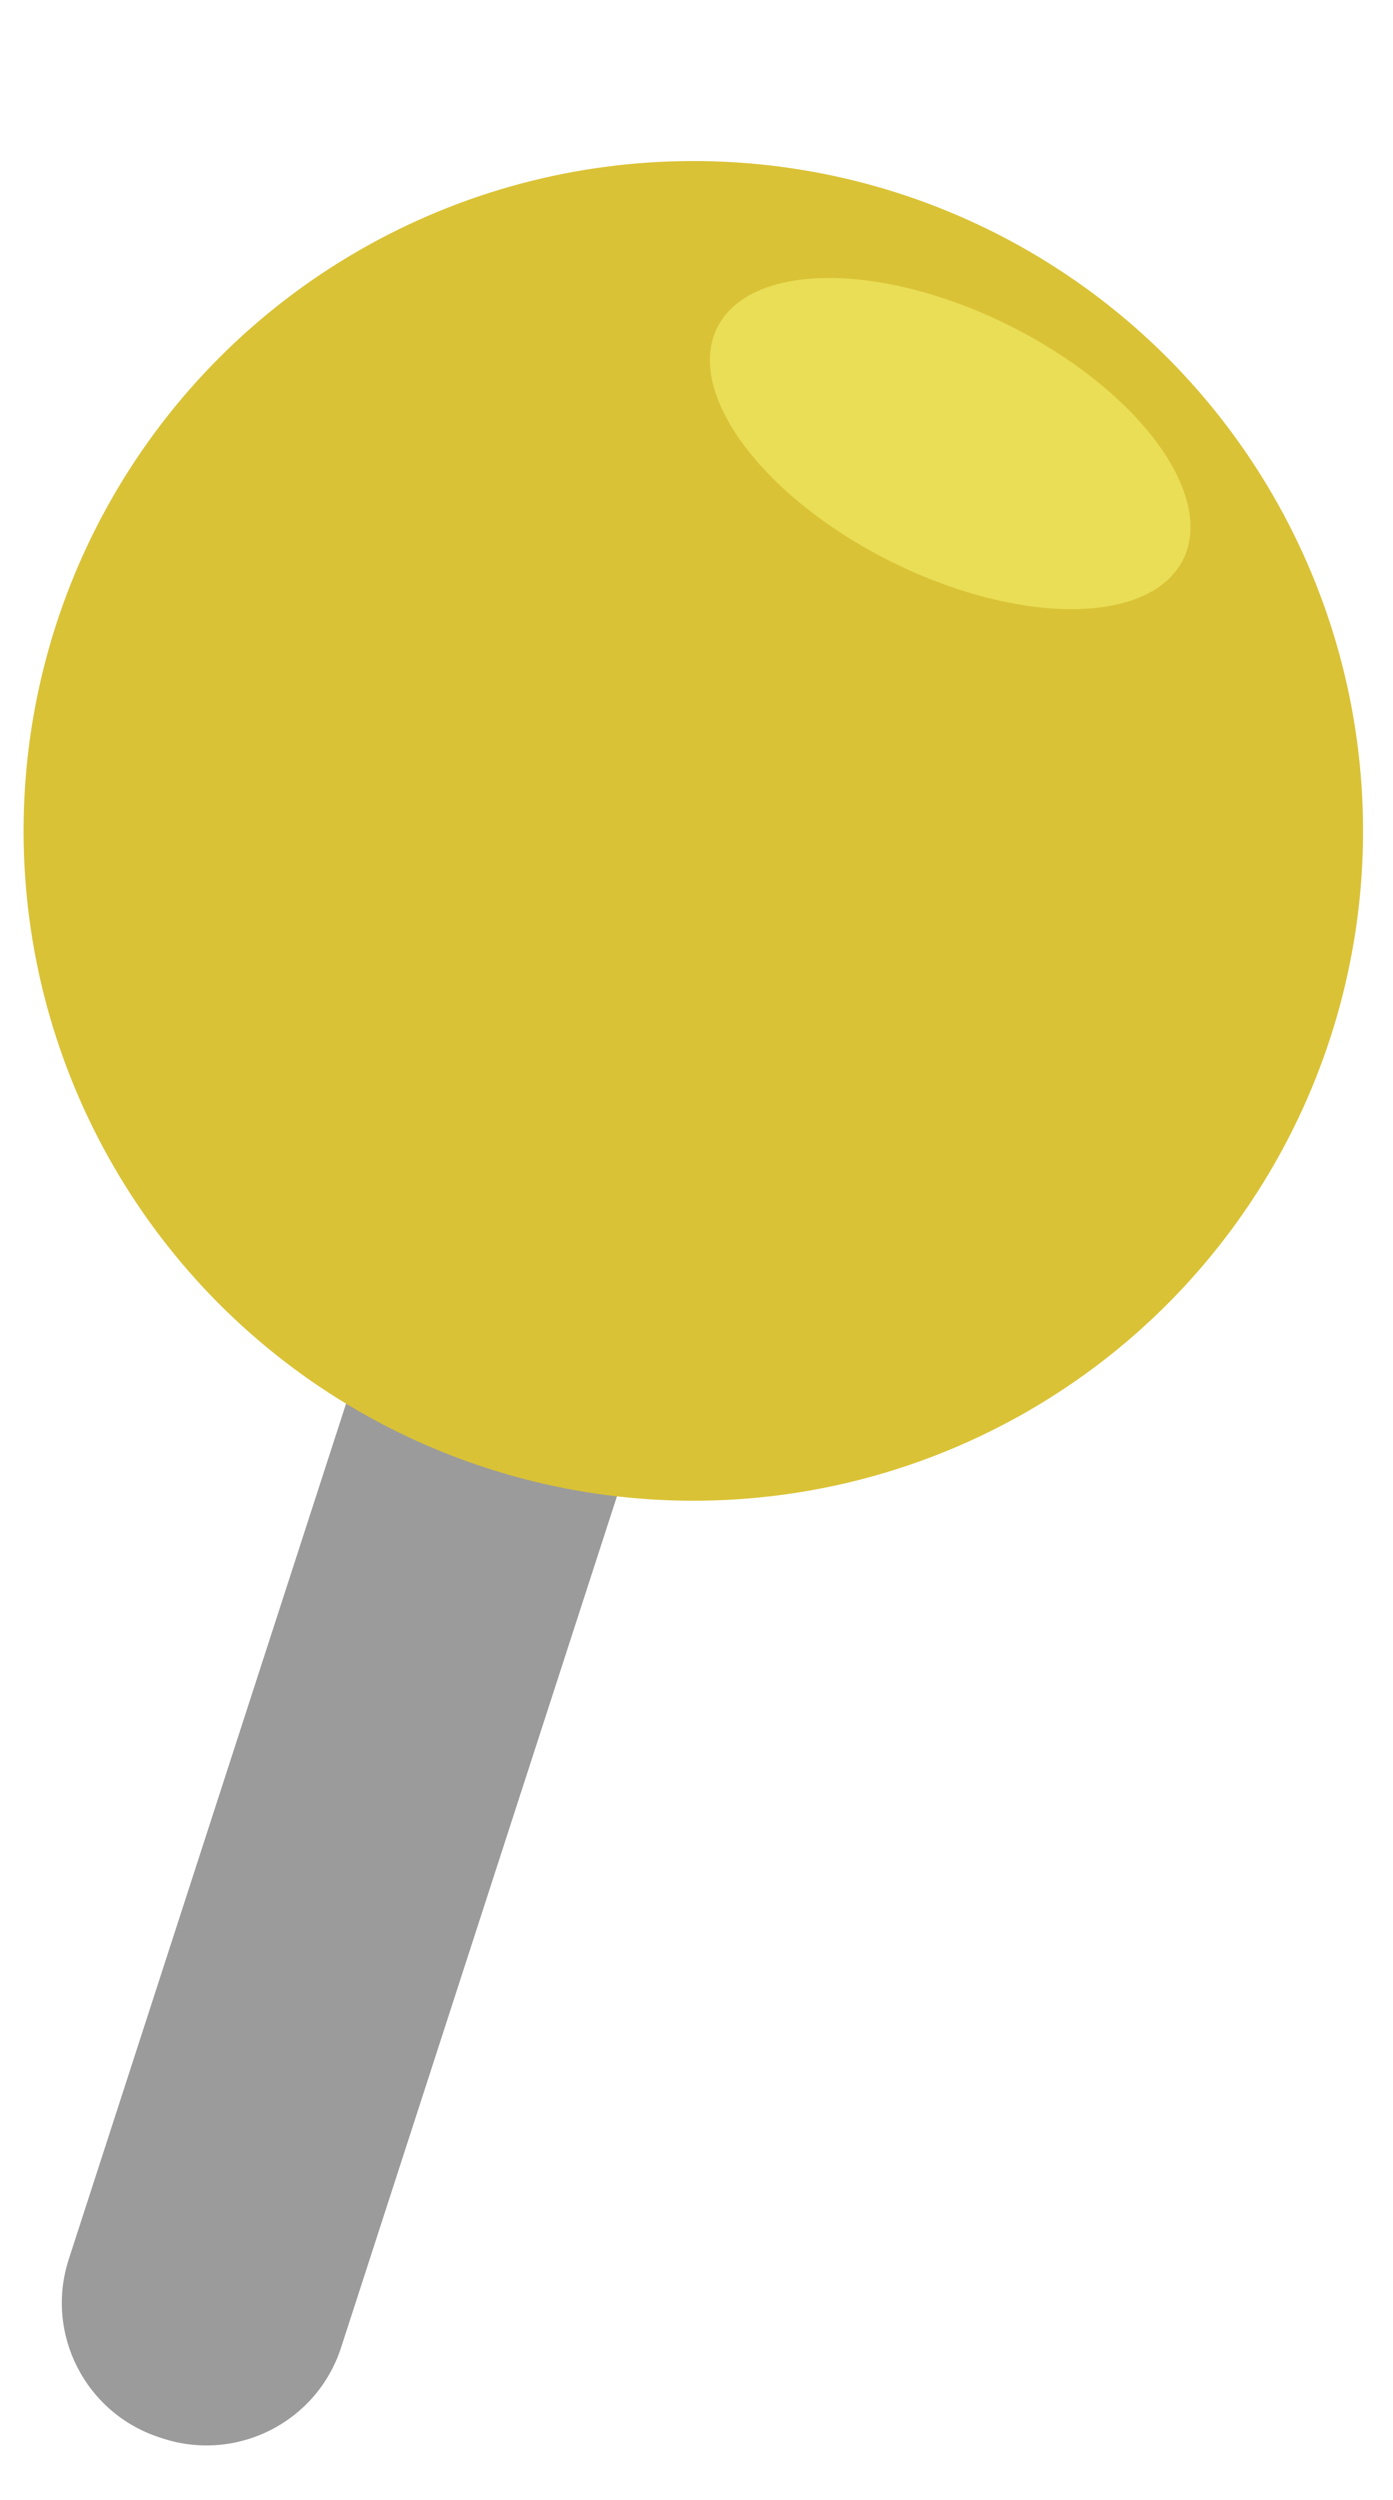 <?xml version="1.0" encoding="UTF-8"?>
<svg id="_レイヤー_1" data-name="レイヤー 1" xmlns="http://www.w3.org/2000/svg" viewBox="0 0 59.09 106.04">
  <defs>
    <style>
      .cls-1 {
        fill: #e9de56;
      }

      .cls-2 {
        fill: #9b9b9b;
      }

      .cls-3 {
        fill: #dac236;
      }
    </style>
  </defs>
  <path class="cls-2" d="M6.9,103.42l-.12-.04c-3.16-1.02-4.89-4.41-3.86-7.57L23.73,31.61c1.02-3.16,4.41-4.89,7.57-3.86l.12.04c3.16,1.02,4.89,4.41,3.86,7.57-6.94,21.4-13.87,42.8-20.81,64.2-1.02,3.16-4.41,4.89-7.57,3.86Z"/>
  <circle class="cls-3" cx="29.41" cy="35.24" r="28.41"/>
  <ellipse class="cls-1" cx="40.3" cy="18.81" rx="5.6" ry="11.04" transform="translate(5.51 46.51) rotate(-63.54)"/>
</svg>